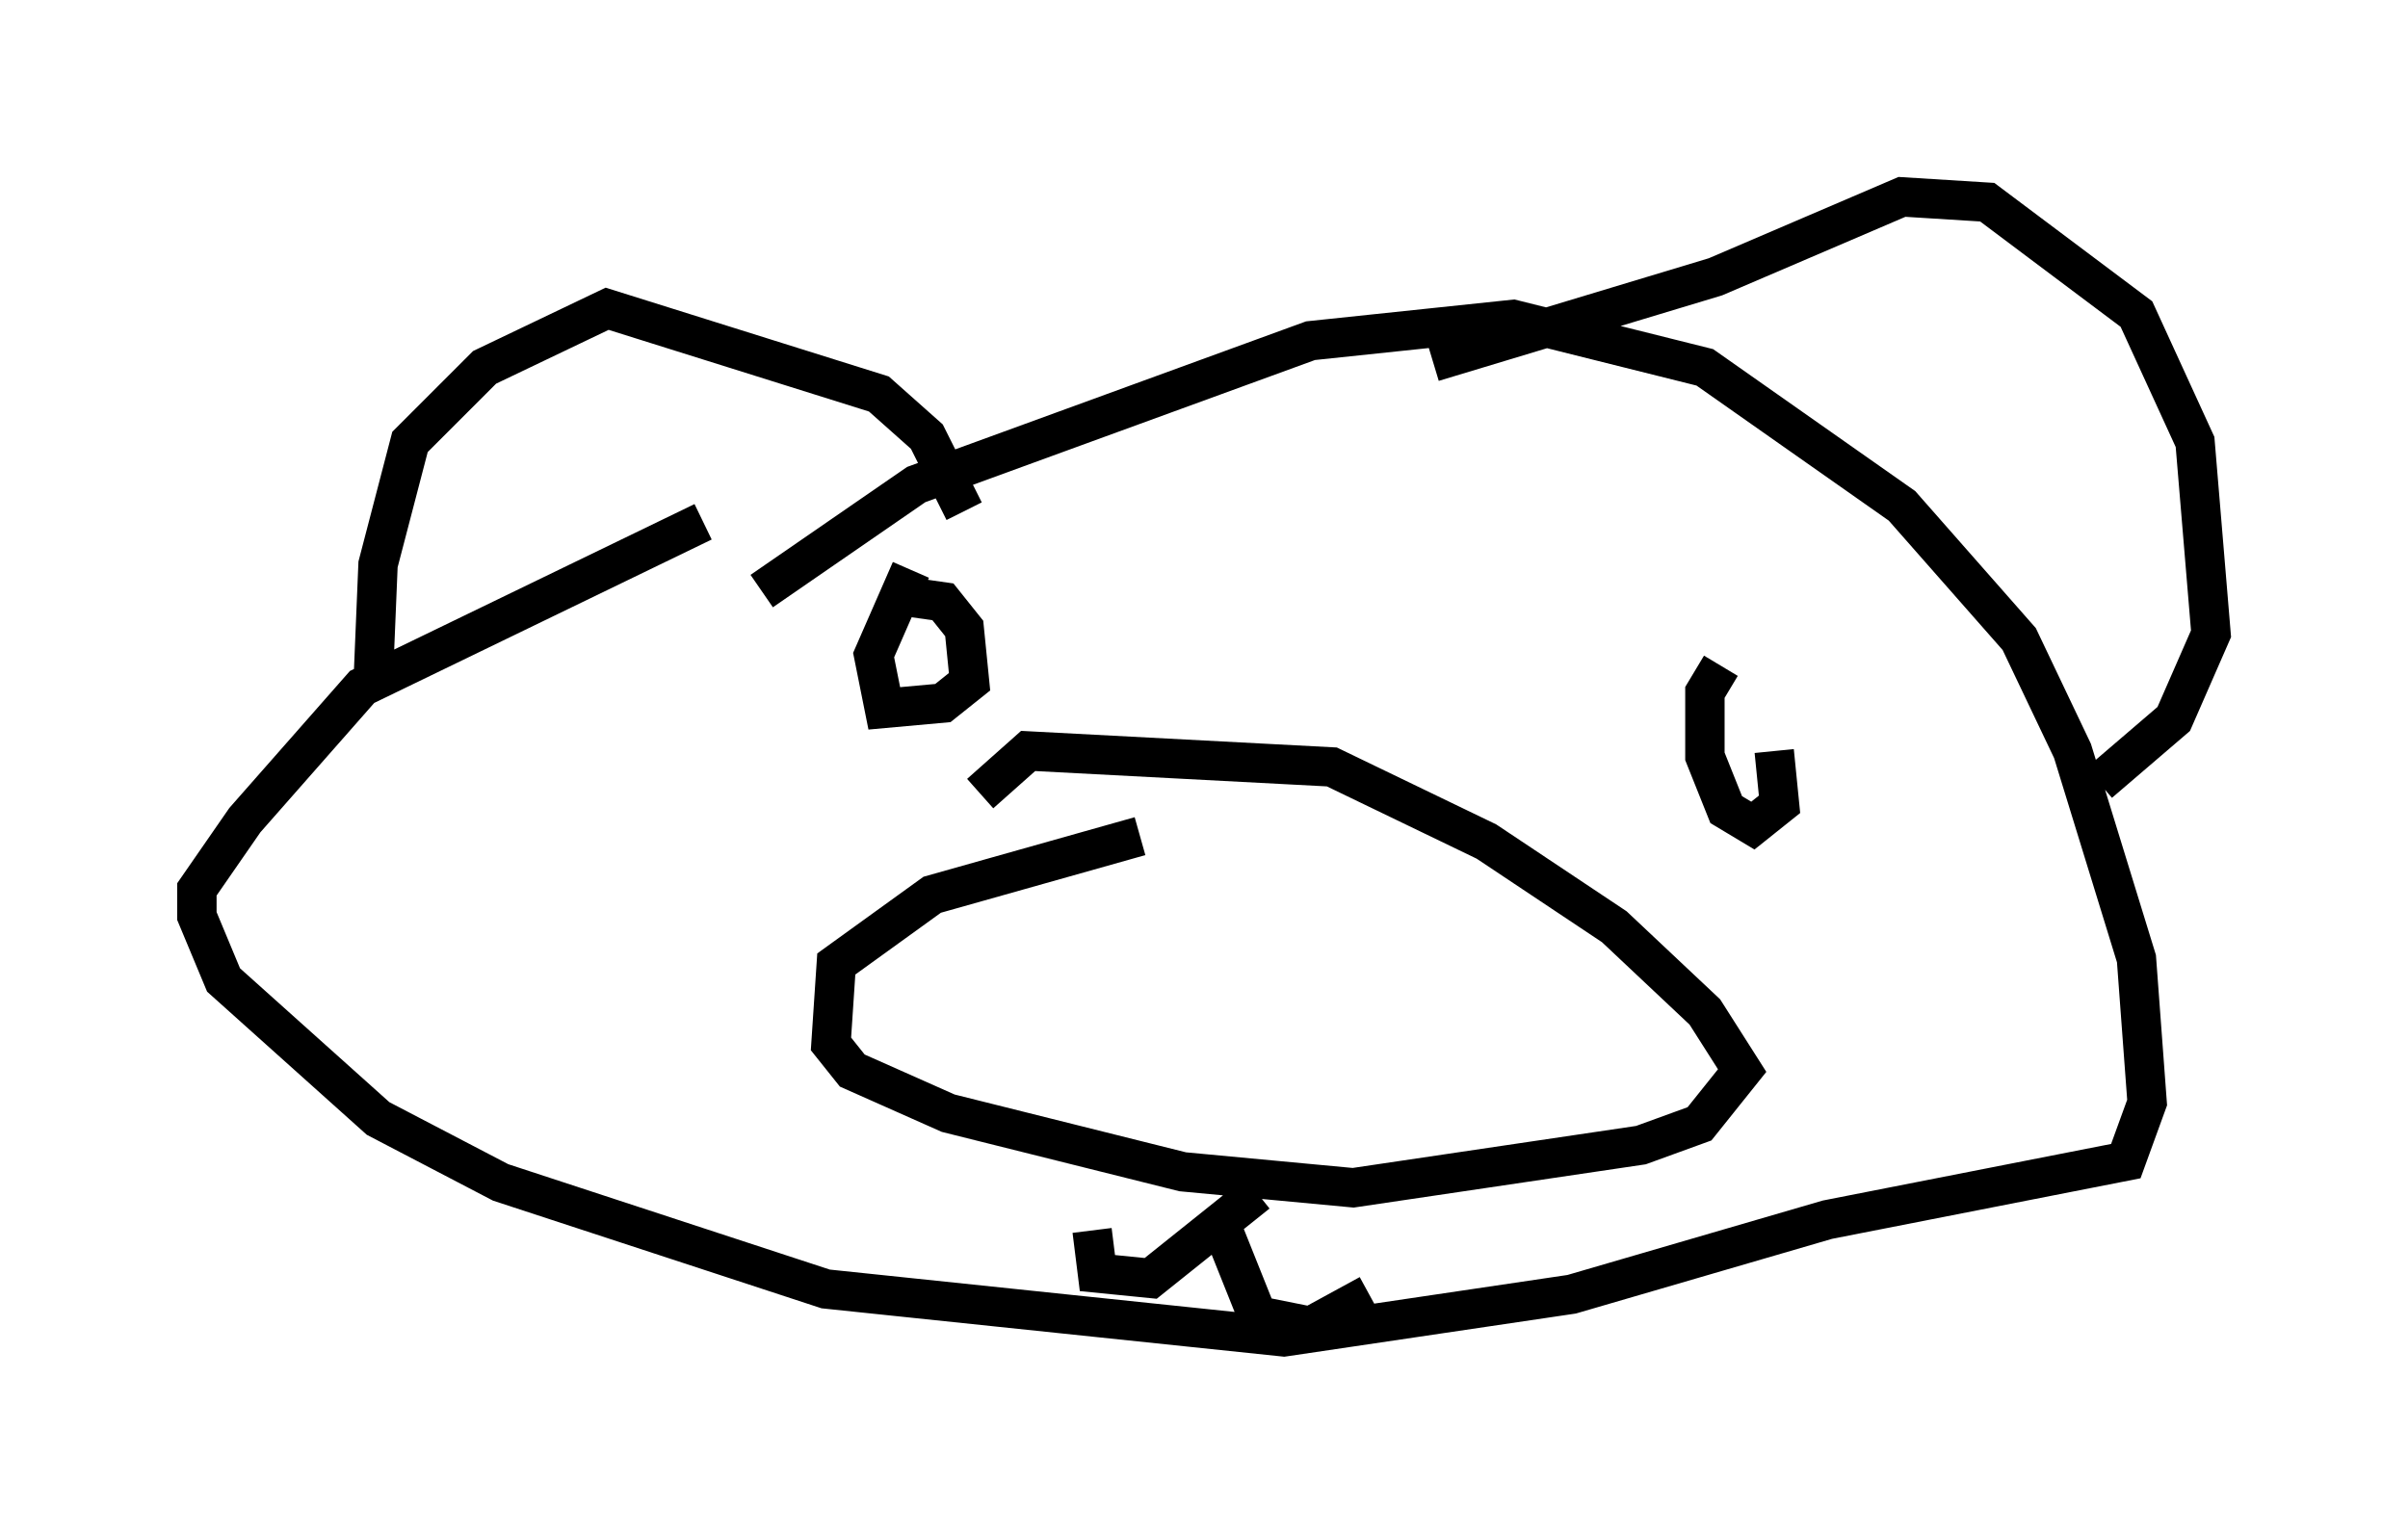 <?xml version="1.0" encoding="utf-8" ?>
<svg baseProfile="full" height="38.958" version="1.1" width="61.15" xmlns="http://www.w3.org/2000/svg" xmlns:ev="http://www.w3.org/2001/xml-events" xmlns:xlink="http://www.w3.org/1999/xlink"><defs /><rect fill="white" height="38.958" width="61.15" x="0" y="0" /><path d="M28.274, 10.548 m-10.419, 2.706 l-8.66, 4.195 -2.977, 3.383 l-1.218, 1.759 0.0, 0.677 l0.677, 1.624 3.924, 3.518 l3.112, 1.624 8.254, 2.706 l11.637, 1.218 7.307, -1.083 l6.495, -1.894 7.578, -1.488 l0.541, -1.488 -0.271, -3.654 l-1.624, -5.277 -1.353, -2.842 l-2.977, -3.383 -5.007, -3.518 l-4.871, -1.218 -5.142, 0.541 l-10.013, 3.654 -3.924, 2.706 m-9.878, 2.571 l0.135, -3.248 0.812, -3.112 l1.894, -1.894 3.112, -1.488 l6.901, 2.165 1.218, 1.083 l0.947, 1.894 m11.908, -3.789 l7.172, -2.165 4.736, -2.03 l2.165, 0.135 3.789, 2.842 l1.488, 3.248 0.406, 4.871 l-0.947, 2.165 -1.894, 1.624 m-24.357, 1.353 l-5.277, 1.488 -2.436, 1.759 l-0.135, 2.03 0.541, 0.677 l2.436, 1.083 5.954, 1.488 l4.33, 0.406 7.307, -1.083 l1.488, -0.541 1.083, -1.353 l-0.947, -1.488 -2.3, -2.165 l-3.248, -2.165 -3.924, -1.894 l-7.713, -0.406 -1.218, 1.083 m7.036, 10.149 l-2.706, 2.165 -1.353, -0.135 l-0.135, -1.083 m3.383, 0.135 l0.812, 2.03 1.353, 0.271 l1.488, -0.812 m-11.637, -18.403 l-0.947, 2.165 0.271, 1.353 l1.488, -0.135 0.677, -0.541 l-0.135, -1.353 -0.541, -0.677 l-0.947, -0.135 m20.703, 1.759 l-0.406, 0.677 0.0, 1.624 l0.541, 1.353 0.677, 0.406 l0.677, -0.541 -0.135, -1.353 " fill="none" stroke="black" stroke-width="1" /></svg>
